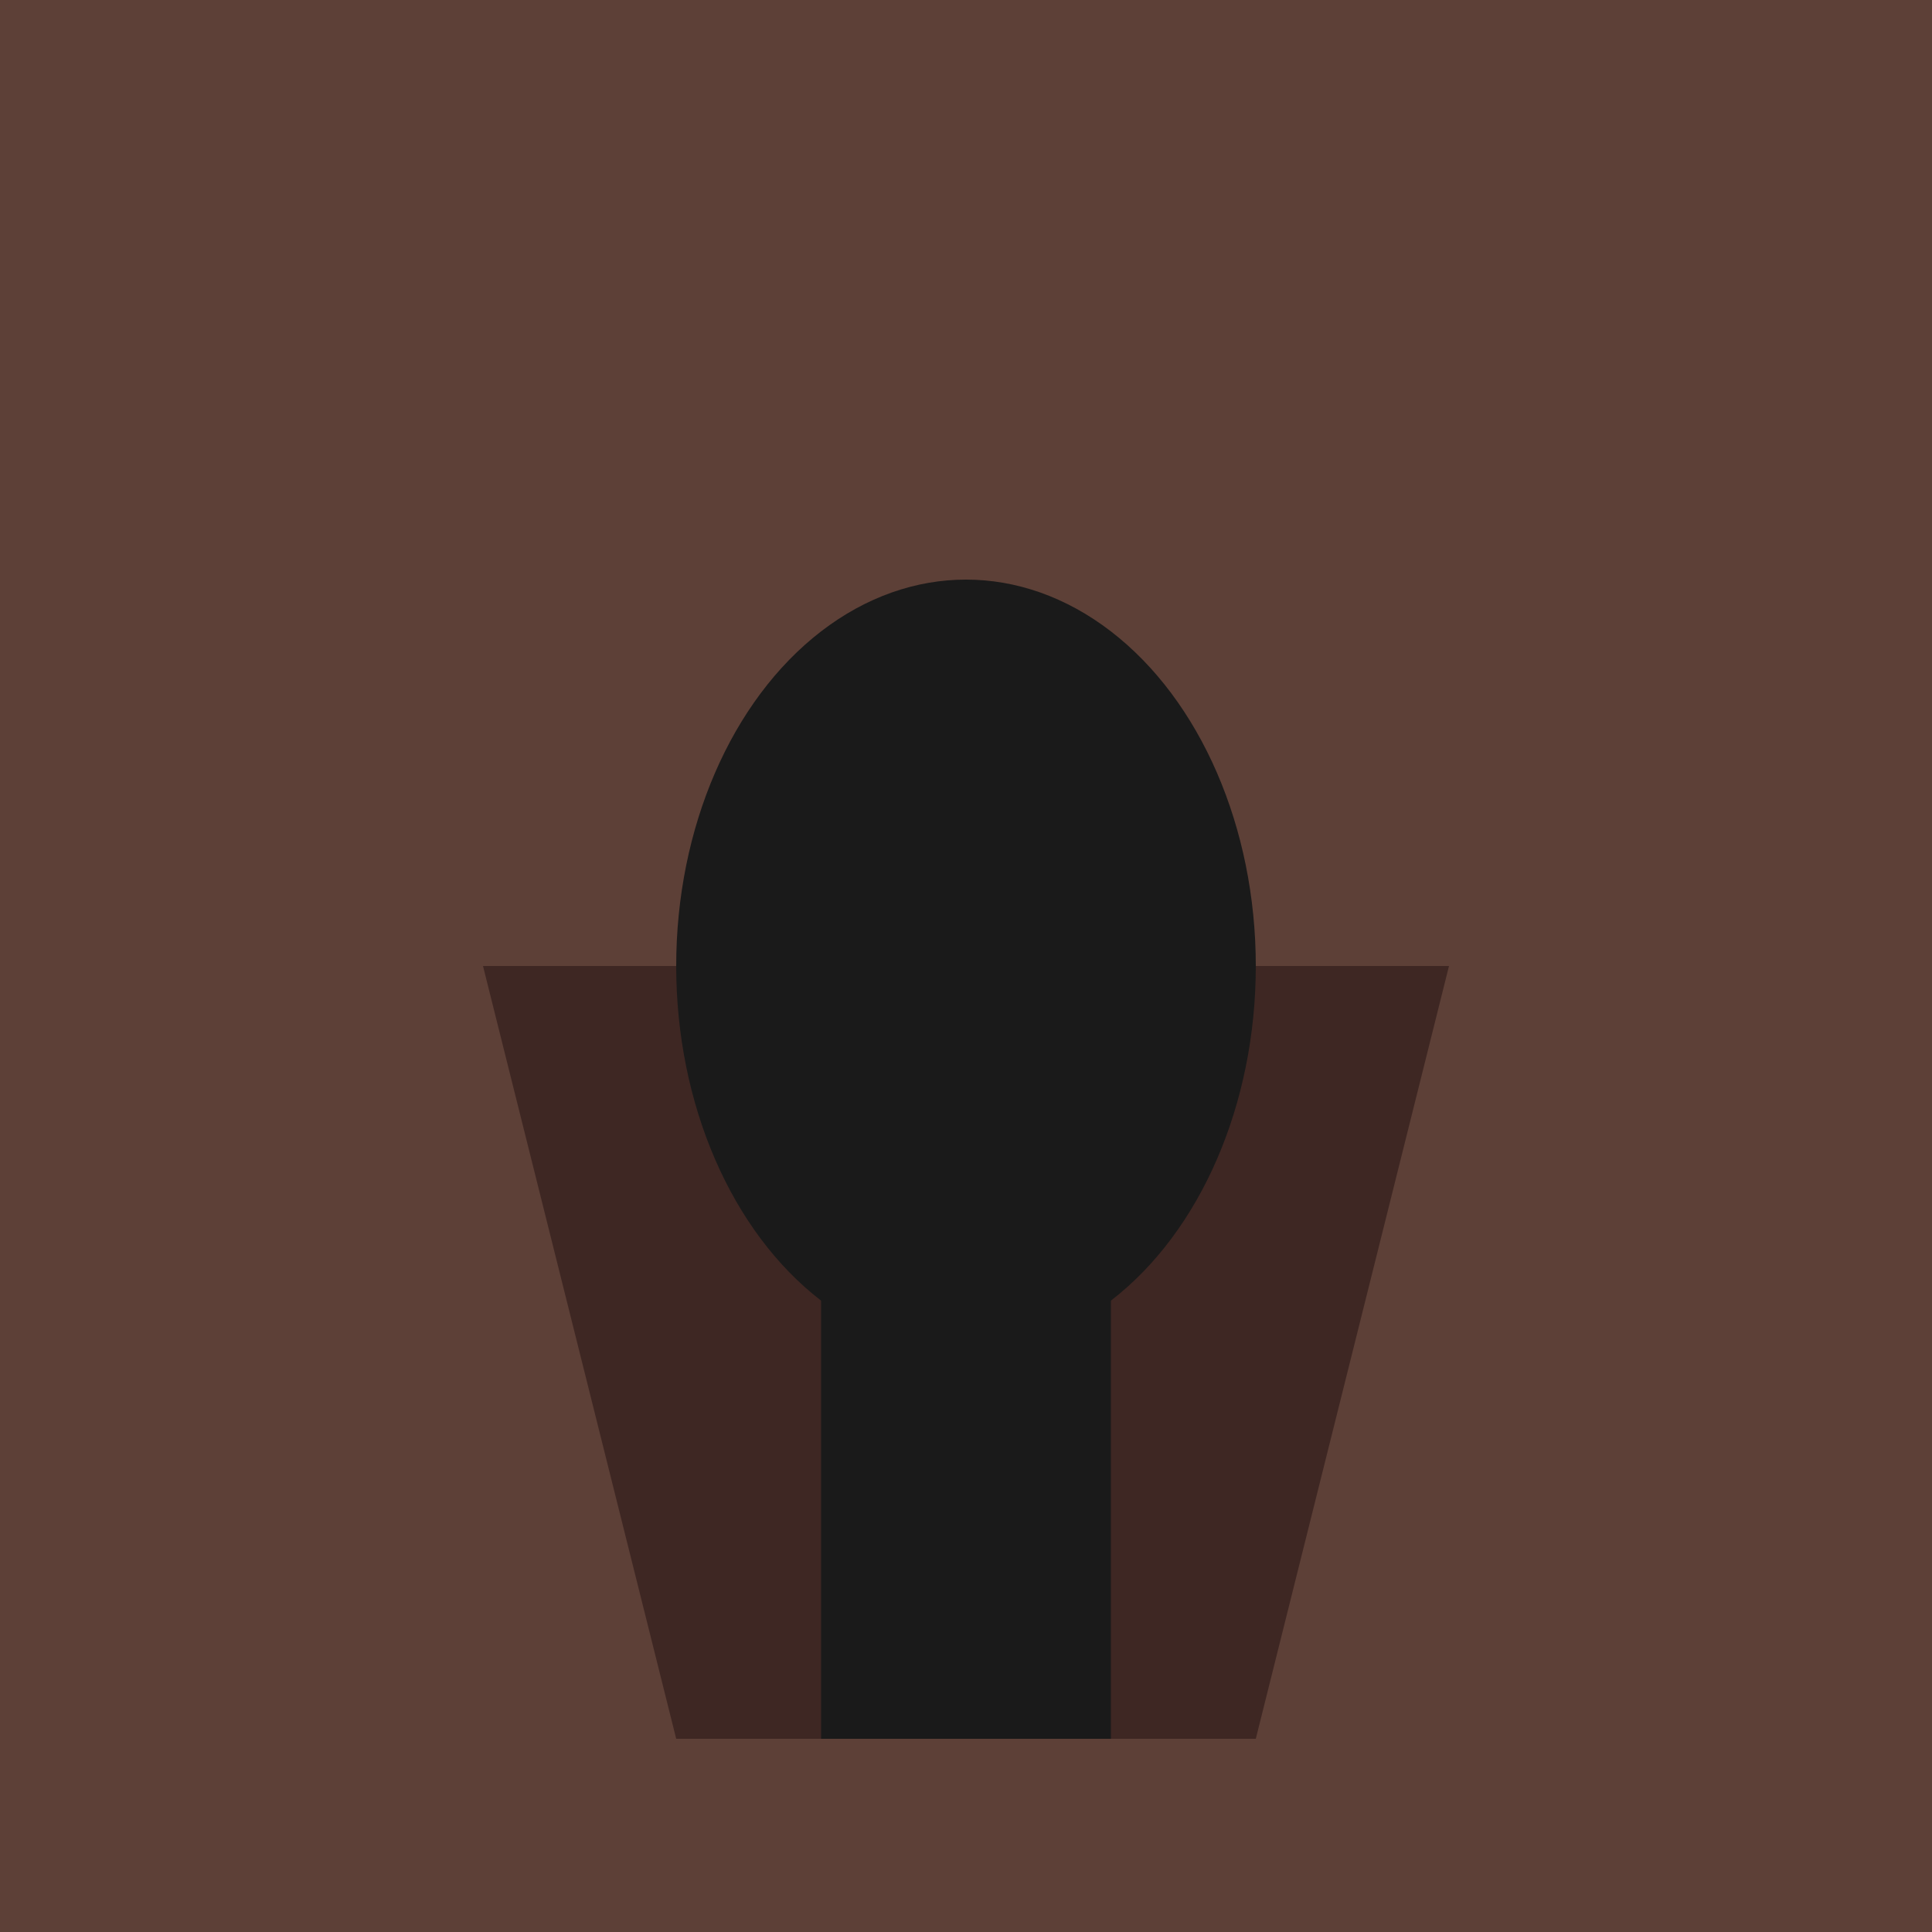 <svg width="200" height="200" xmlns="http://www.w3.org/2000/svg">
      <rect width="200" height="200" fill="#5d4037"/>
      <path d="M50,100 L150,100 L130,180 L70,180 Z" fill="#3e2723"/>
      <ellipse cx="100" cy="100" rx="30" ry="40" fill="#1a1a1a"/>
      <rect x="85" y="100" width="30" height="80" fill="#1a1a1a"/>
    </svg>